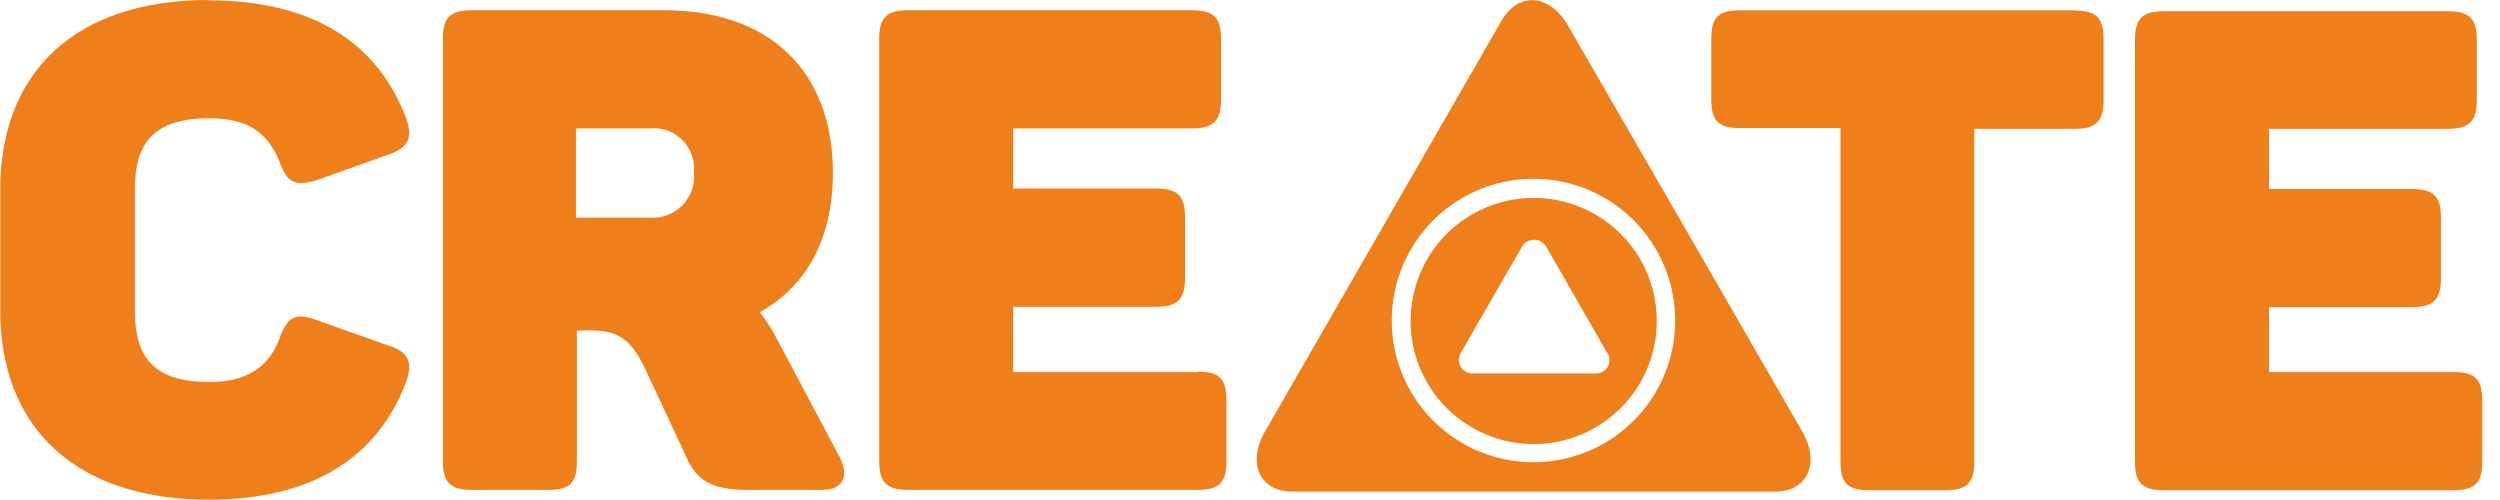 <svg width="140" height="28" viewBox="0 0 140 28" fill="none" xmlns="http://www.w3.org/2000/svg">
<g clip-path="url(#clip0_1767_2075)">
<path fill-rule="evenodd" clip-rule="evenodd" d="M137.413 20.838H127.065V17.2H135.062C136.275 17.2 136.692 16.789 136.692 15.576V12.168C136.692 10.995 136.275 10.584 135.062 10.584H127.065V7.216H137.069C138.282 7.216 138.7 6.798 138.7 5.585V2.217C138.7 1.044 138.282 0.627 137.069 0.627H121.19C119.977 0.627 119.559 1.044 119.559 2.217V25.871C119.559 27.043 119.977 27.454 121.19 27.454H137.413C138.585 27.454 139.003 27.043 139.003 25.878V22.415C139.003 21.216 138.585 20.838 137.413 20.838ZM67.083 20.838H56.741V17.18H64.738C65.951 17.18 66.362 16.762 66.362 15.556V12.147C66.362 10.975 65.951 10.557 64.738 10.557H56.741V7.189H66.746C67.959 7.189 68.376 6.778 68.376 5.565V2.156C68.376 0.984 67.959 0.573 66.746 0.573H50.866C49.654 0.573 49.236 0.984 49.236 2.156V25.844C49.236 27.016 49.654 27.434 50.866 27.434H67.083C68.262 27.434 68.68 27.016 68.68 25.844V22.401C68.68 21.189 68.262 20.811 67.083 20.811V20.838ZM11.683 -9.2522e-07C4.218 -9.2522e-07 0.014 4.042 0.014 10.598V17.389C0.014 23.931 4.218 27.98 11.689 27.98C17.524 27.98 21.162 25.602 22.752 21.364C23.136 20.266 22.866 19.693 21.728 19.343L17.686 17.908C16.547 17.49 16.089 17.753 15.664 18.932C15.058 20.555 13.845 21.391 11.723 21.391C8.725 21.391 7.553 20.104 7.553 17.45V10.557C7.553 7.91 8.725 6.623 11.723 6.623C13.845 6.623 14.984 7.384 15.664 9.082C16.082 10.254 16.533 10.429 17.686 10.106L21.728 8.664C22.866 8.287 23.136 7.721 22.752 6.643C21.162 2.405 17.53 0.027 11.696 0.02L11.683 -9.2522e-07ZM36.348 12.188H32.251V7.189H36.348C36.683 7.15 37.023 7.187 37.342 7.296C37.661 7.406 37.952 7.585 38.193 7.822C38.434 8.058 38.619 8.345 38.734 8.662C38.85 8.98 38.893 9.319 38.861 9.654C38.893 9.992 38.852 10.333 38.738 10.653C38.624 10.973 38.442 11.264 38.204 11.506C37.965 11.748 37.676 11.934 37.358 12.052C37.04 12.169 36.699 12.216 36.361 12.188H36.348ZM43.577 19.114C43.288 18.538 42.946 17.992 42.553 17.483C45.126 16.048 46.642 13.4 46.642 9.688C46.642 3.827 42.93 0.573 37.21 0.573H26.43C25.218 0.573 24.8 0.984 24.8 2.156V25.844C24.8 27.016 25.218 27.434 26.43 27.434H30.715C31.928 27.434 32.305 27.016 32.305 25.844V18.507H33.181C34.731 18.507 35.377 19.181 36.024 20.434L38.45 25.622C39.056 26.969 39.925 27.434 41.933 27.434H46.029C47.276 27.434 47.545 26.605 47.013 25.581L43.577 19.114ZM90.017 19.787L86.581 13.805C86.513 13.694 86.42 13.602 86.309 13.536C86.198 13.47 86.072 13.432 85.943 13.426C85.814 13.42 85.685 13.446 85.569 13.501C85.452 13.557 85.35 13.64 85.273 13.744L81.811 19.747C81.737 19.864 81.697 19.999 81.694 20.138C81.692 20.276 81.727 20.413 81.796 20.533C81.866 20.652 81.966 20.751 82.088 20.818C82.209 20.885 82.346 20.918 82.484 20.912H89.39C89.521 20.912 89.65 20.877 89.764 20.811C89.877 20.745 89.971 20.649 90.035 20.535C90.1 20.42 90.133 20.291 90.13 20.159C90.128 20.028 90.091 19.9 90.023 19.787H90.017ZM85.887 10.012C87.456 10.014 88.989 10.482 90.292 11.356C91.596 12.229 92.611 13.47 93.209 14.92C93.808 16.371 93.963 17.966 93.656 19.505C93.348 21.043 92.591 22.456 91.48 23.565C90.37 24.673 88.956 25.428 87.416 25.733C85.877 26.038 84.282 25.88 82.833 25.279C81.383 24.678 80.145 23.661 79.273 22.356C78.402 21.051 77.937 19.517 77.937 17.948C77.937 16.905 78.142 15.871 78.542 14.908C78.942 13.944 79.528 13.069 80.266 12.331C81.004 11.594 81.881 11.01 82.845 10.612C83.81 10.214 84.843 10.01 85.887 10.012ZM85.887 11.083C87.25 11.083 88.583 11.487 89.716 12.245C90.85 13.002 91.733 14.079 92.255 15.339C92.776 16.599 92.912 17.985 92.646 19.322C92.379 20.659 91.722 21.887 90.758 22.851C89.793 23.814 88.564 24.47 87.227 24.736C85.89 25.001 84.504 24.863 83.244 24.341C81.985 23.818 80.909 22.933 80.153 21.799C79.396 20.665 78.993 19.332 78.994 17.968C78.994 17.064 79.173 16.168 79.519 15.332C79.866 14.496 80.373 13.737 81.013 13.097C81.654 12.458 82.413 11.951 83.25 11.605C84.086 11.259 84.982 11.082 85.887 11.083ZM100.924 24.16C101.962 25.959 101.187 27.528 99.428 27.528H72.338C70.58 27.528 69.805 25.952 70.842 24.16L84.081 1.166C85.031 -0.478 86.776 -0.364 87.82 1.455C92.195 9.019 96.563 16.587 100.924 24.16ZM116.184 0.579H97.421C96.208 0.579 95.831 0.997 95.831 2.169V5.538C95.831 6.751 96.208 7.168 97.421 7.168H103.067V25.871C103.067 27.043 103.451 27.454 104.663 27.454H108.928C110.147 27.454 110.558 27.043 110.558 25.871V7.216H116.171C117.383 7.216 117.801 6.798 117.801 5.585V2.217C117.814 1.011 117.397 0.593 116.184 0.593V0.579Z" fill="#EF7F1A"/>
</g>
<defs>
<clipPath id="clip0_1767_2075">
<rect width="139.003" height="28" fill="white"/>
</clipPath>
</defs>
</svg>
